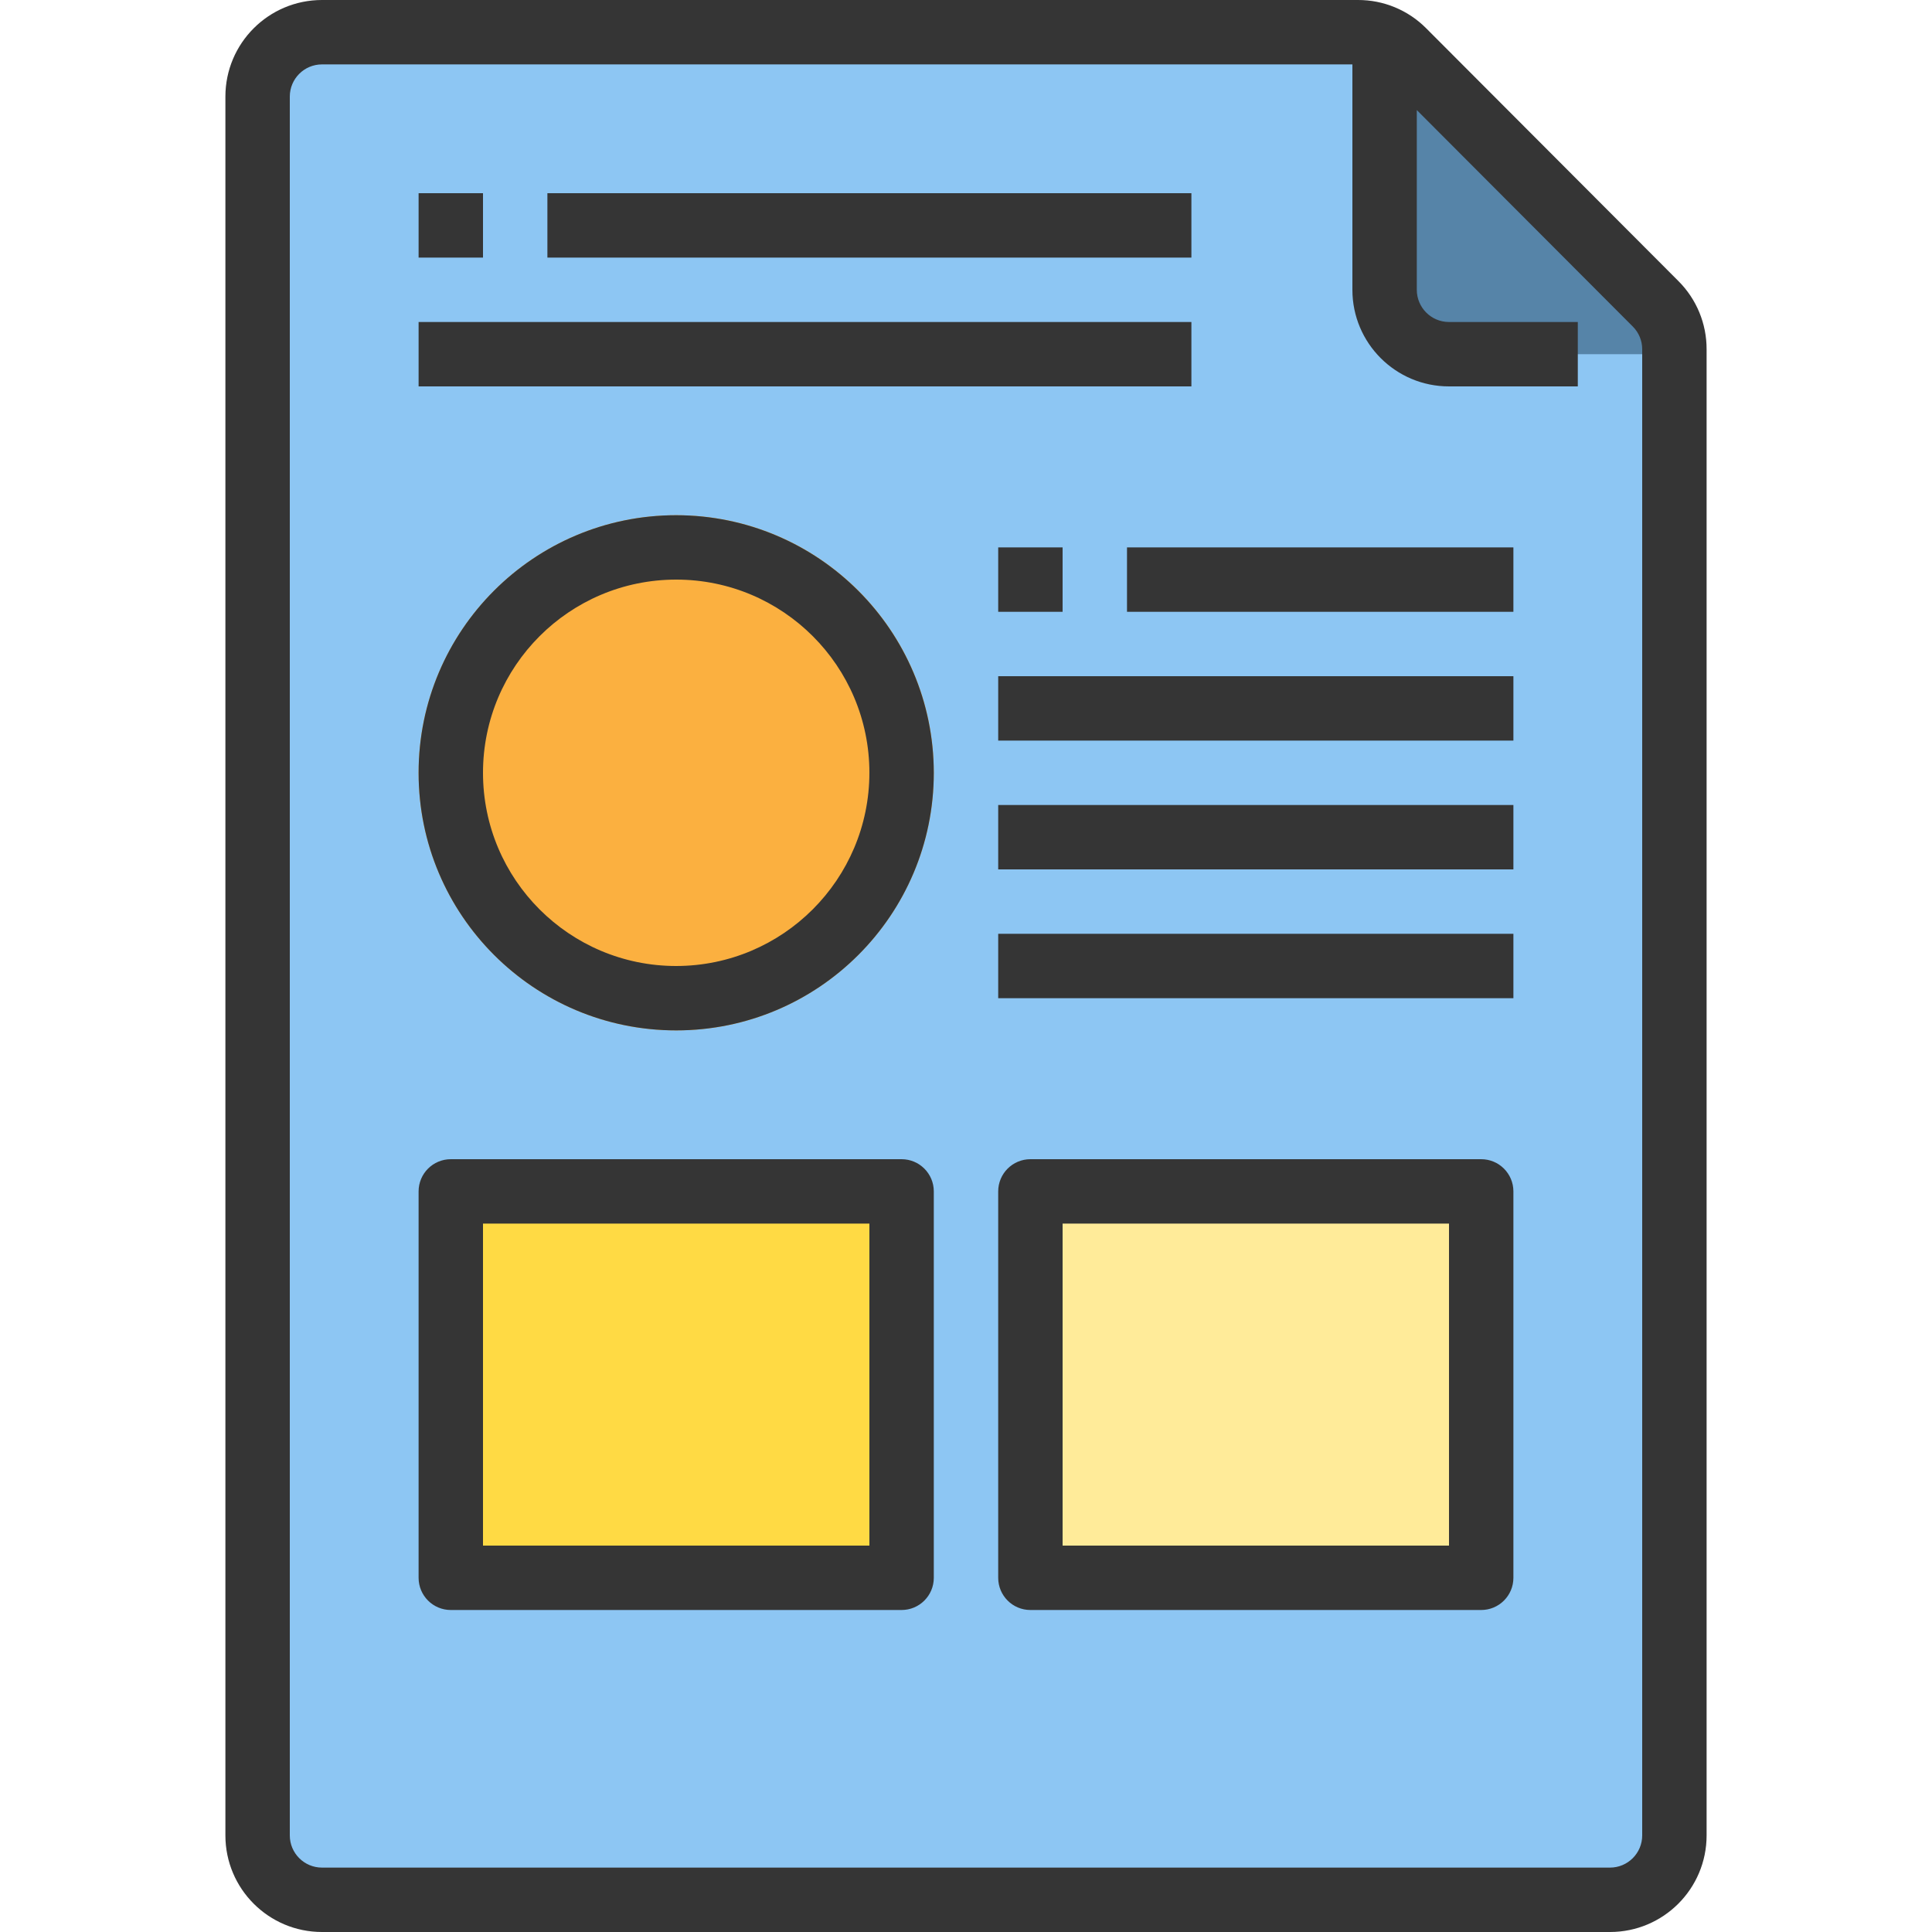<?xml version="1.0" encoding="iso-8859-1"?>
<!-- Generator: Adobe Illustrator 19.0.0, SVG Export Plug-In . SVG Version: 6.00 Build 0)  -->
<svg version="1.1" id="Capa_1" xmlns="http://www.w3.org/2000/svg" xmlns:xlink="http://www.w3.org/1999/xlink" x="0px" y="0px"
	 viewBox="0 0 480 480" style="enable-background:new 0 0 480 480;" xml:space="preserve">
<path style="fill:#8DC6F3;" d="M344,8H80c-8.837,0-16,7.163-16,16v432c0,8.837,7.163,16,16,16h320c8.837,0,16-7.163,16-16V80L344,8z
	"/>
<path style="fill:#5684A8;" d="M344,8v72c0,4.418,3.582,8,8,8h64v-8L344,8z"/>
<circle style="fill:#FBB040;" cx="168" cy="192" r="64"/>
<path style="fill:#FFDA44;" d="M112,296h112v96H112V296z"/>
<path style="fill:#FFEB99;" d="M256,296h112v96H256V296z"/>
<g>
	<path style="fill:#353535;" d="M416.992,69.824l-62.64-62.776C349.862,2.516,343.74-0.023,337.36,0H80C66.745,0,56,10.745,56,24
		v432c0,13.255,10.745,24,24,24h320c13.255,0,24-10.745,24-24V86.768C424.015,80.412,421.493,74.313,416.992,69.824z M408,456
		c0,4.418-3.582,8-8,8H80c-4.418,0-8-3.582-8-8V24c0-4.418,3.582-8,8-8h256v56c0,13.255,10.745,24,24,24h32V80h-32
		c-4.418,0-8-3.582-8-8V27.344l53.664,53.784c1.501,1.492,2.342,3.523,2.336,5.64V456z"/>
	<path style="fill:#353535;" d="M104,48h16v16h-16V48z"/>
	<path style="fill:#353535;" d="M136,48h160v16H136V48z"/>
	<path style="fill:#353535;" d="M104,80h192v16H104V80z"/>
	<path style="fill:#353535;" d="M168,128c-35.346,0-64,28.654-64,64s28.654,64,64,64s64-28.654,64-64
		C231.96,156.67,203.33,128.04,168,128z M168,240c-26.51,0-48-21.49-48-48s21.49-48,48-48s48,21.49,48,48
		C215.974,218.499,194.499,239.974,168,240z"/>
	<path style="fill:#353535;" d="M368,288H256c-4.418,0-8,3.582-8,8v96c0,4.418,3.582,8,8,8h112c4.418,0,8-3.582,8-8v-96
		C376,291.582,372.418,288,368,288z M360,384h-96v-80h96V384z"/>
	<path style="fill:#353535;" d="M224,288H112c-4.418,0-8,3.582-8,8v96c0,4.418,3.582,8,8,8h112c4.418,0,8-3.582,8-8v-96
		C232,291.582,228.418,288,224,288z M216,384h-96v-80h96V384z"/>
	<path style="fill:#353535;" d="M248,136h16v16h-16V136z"/>
	<path style="fill:#353535;" d="M280,136h96v16h-96V136z"/>
	<path style="fill:#353535;" d="M248,168h128v16H248V168z"/>
	<path style="fill:#353535;" d="M248,200h128v16H248V200z"/>
	<path style="fill:#353535;" d="M248,232h128v16H248V232z"/>
</g>
<g>
</g>
<g>
</g>
<g>
</g>
<g>
</g>
<g>
</g>
<g>
</g>
<g>
</g>
<g>
</g>
<g>
</g>
<g>
</g>
<g>
</g>
<g>
</g>
<g>
</g>
<g>
</g>
<g>
</g>
</svg>
